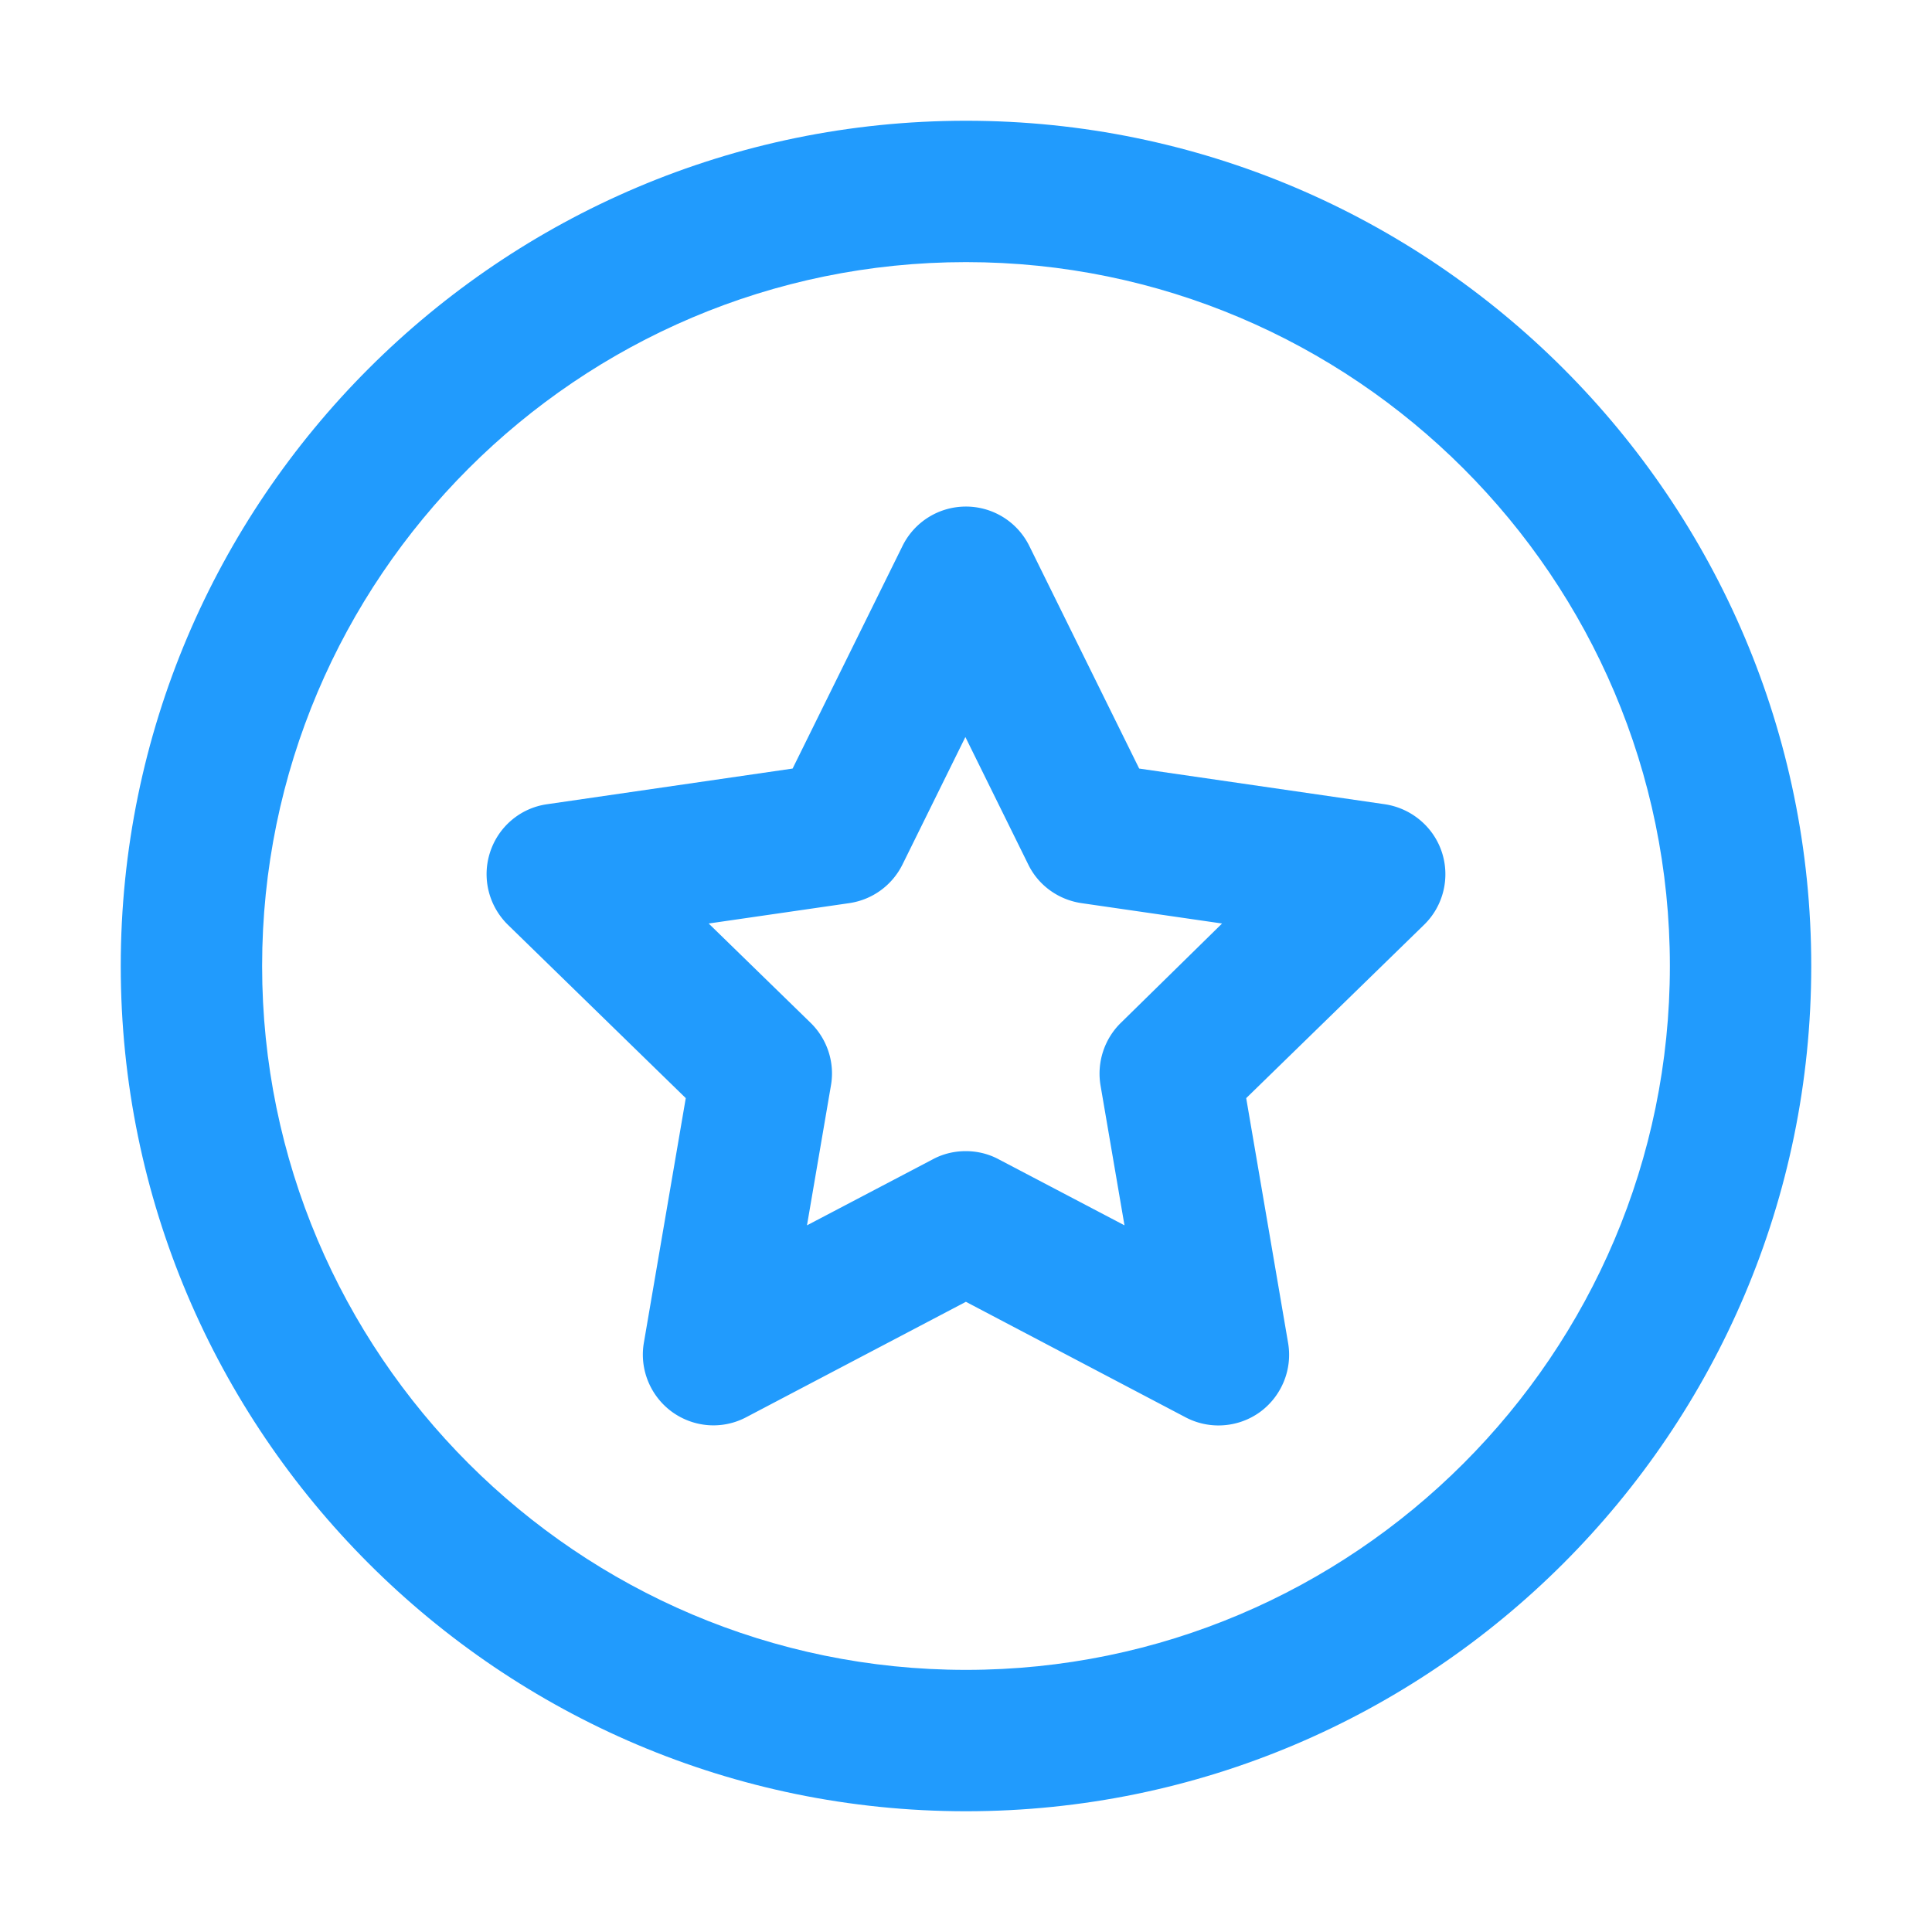 <svg class="svg-icon" style="width: 1em;height: 1em;vertical-align: middle;fill: currentColor;overflow: hidden;" viewBox="0 0 1024 1024" version="1.1" xmlns="http://www.w3.org/2000/svg"><path d="M512 885.07c-205.69 0-373.07-167.38-373.07-373.07S306.31 138.93 512 138.93 885.07 306.31 885.07 512 717.69 885.07 512 885.07zM512 64C264.99 64 64 264.99 64 512s200.99 448 448 448 448-200.99 448-448S759.01 64 512 64z" fill="#219bfd" /><path d="M594.09 542.11c-8.8 8.6-12.81 21.01-10.8 33.11L596 649.45l-66.73-35.02c-5.4-2.9-11.4-4.3-17.41-4.3s-12.01 1.4-17.41 4.3l-66.73 35.02 12.71-74.23c2.1-12.11-2-24.51-10.8-33.11l-54.02-52.63 74.53-10.8c12.21-1.8 22.71-9.4 28.21-20.51l33.32-67.53 33.31 67.53c5.4 11.11 16.01 18.71 28.21 20.51l74.53 10.8-53.63 52.63z m139.86-115.85l-130.16-18.91-58.22-117.95a37.435 37.435 0 0 0-33.62-20.91c-14.31 0-27.31 8.1-33.62 20.91L420.1 407.35l-130.16 18.91c-14.11 2-25.81 11.9-30.21 25.51-4.4 13.61-0.7 28.41 9.5 38.42l94.24 91.84-22.21 129.66c-2.4 14.01 3.4 28.21 14.91 36.62 11.61 8.4 26.81 9.5 39.42 2.8l116.35-61.13 116.45 61.23c5.5 2.9 11.5 4.3 17.41 4.3 7.8 0 15.51-2.4 22.01-7.1 11.5-8.41 17.31-22.61 14.91-36.62l-22.21-129.76 94.24-91.84c10.21-9.9 13.91-24.81 9.5-38.42-4.39-13.5-16.19-23.41-30.3-25.51z" fill="#219bfd" /></svg>